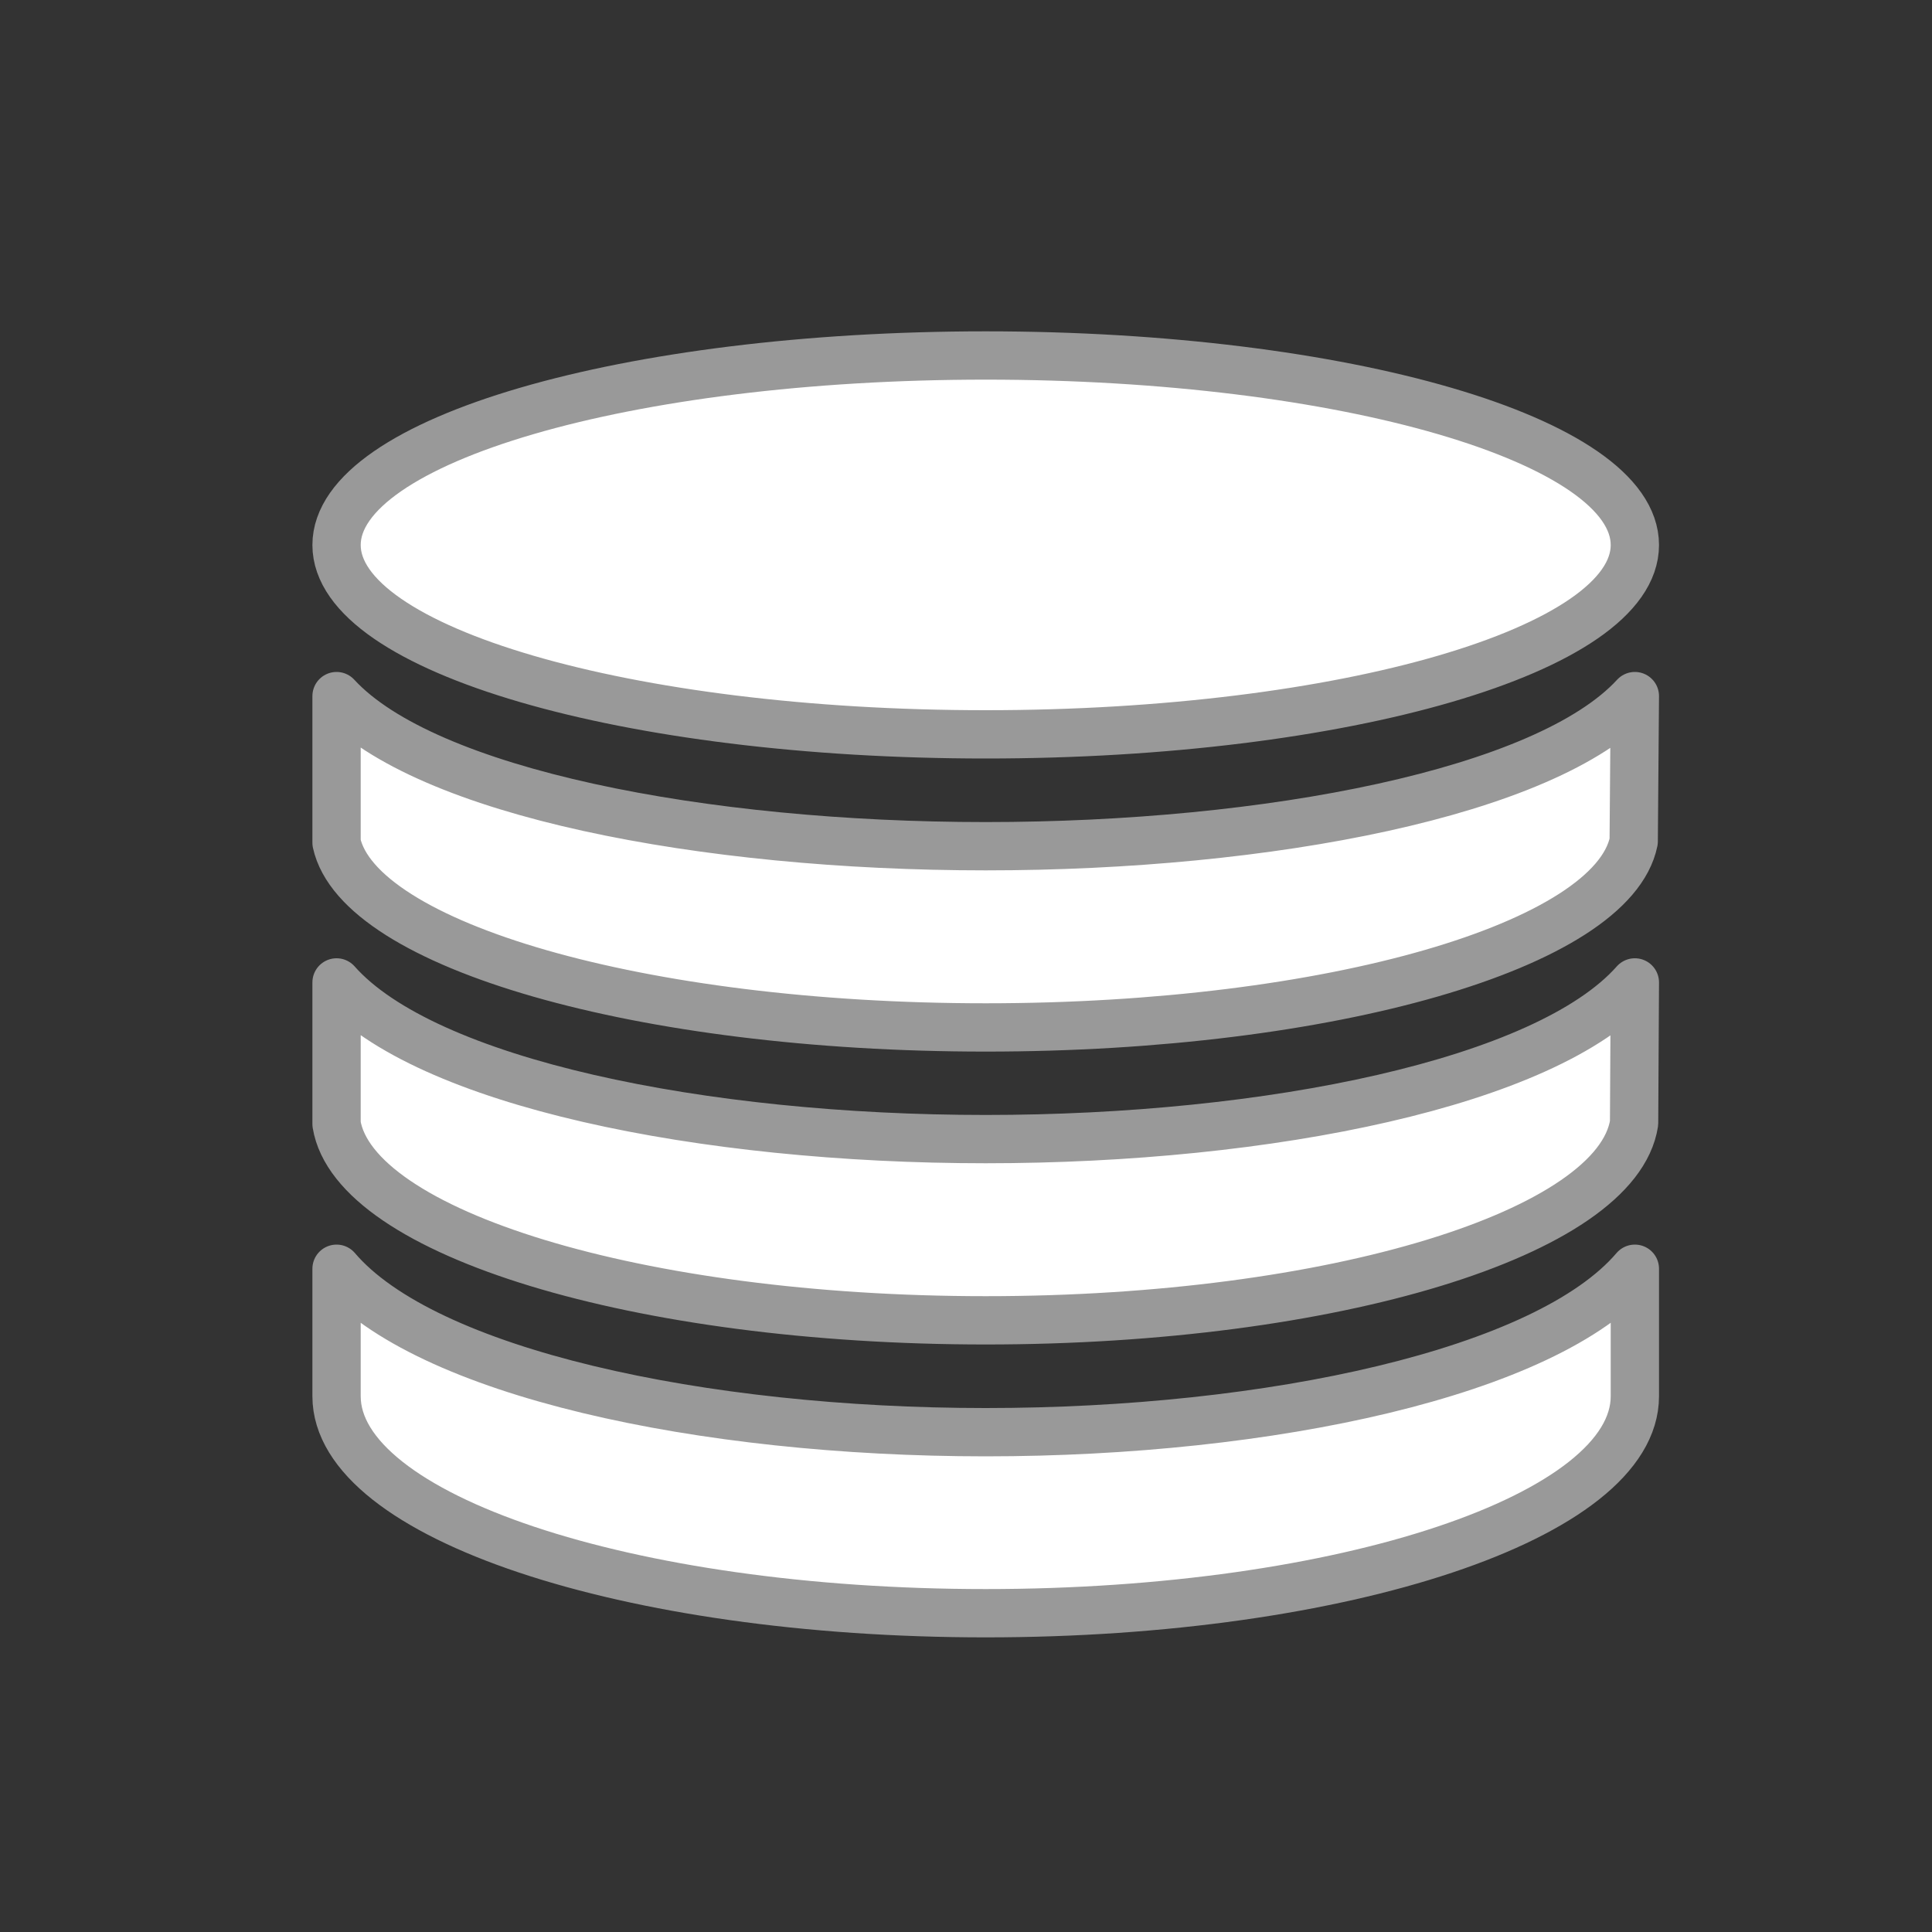 <?xml version="1.0" encoding="UTF-8"?>
<!DOCTYPE svg PUBLIC "-//W3C//DTD SVG 1.1//EN" "http://www.w3.org/Graphics/SVG/1.1/DTD/svg11.dtd">
<svg version="1.1" xmlns="http://www.w3.org/2000/svg" xmlns:xlink="http://www.w3.org/1999/xlink" x="0px" y="0px" width="100" height="100" viewBox="0, 0, 100, 100">
  <rect x="0" y="0" width="100" height="100" fill="#333333" stroke="none"/>
  <g id="Layer 1">
    <g>
      <path d="M17.42,43.62 L17.42,36.03 C22.02,41.03 36.41,43.8 51.02,43.8 C65.63,43.8 80.03,41.03 84.62,36.03 L84.56,43.55 C83.46,48.92 68.87,53.18 51.02,53.18 C33.17,53.18 18.58,48.92 17.42,43.62 z M17.42,65.67 C22,71.05 36.33,74.13 51.02,74.13 C65.71,74.13 80.04,71.05 84.62,65.67 L84.62,72.27 C84.62,78.47 69.58,83.5 51.02,83.5 C32.46,83.5 17.42,78.47 17.42,72.27 L17.42,65.67 z M84.62,50.85 L84.58,58.13 C83.7,63.81 69.01,68.34 51.02,68.34 C33.03,68.34 18.34,63.81 17.42,58.18 L17.42,50.85 C22.01,56.04 36.37,58.96 51.02,58.96 C65.67,58.96 80.03,56.04 84.62,50.85 z M17.42,28.21 C17.42,22.79 32.46,18.4 51.02,18.4 C69.58,18.4 84.62,22.79 84.62,28.21 C84.62,33.62 69.58,38.01 51.02,38.01 C32.46,38.01 17.42,33.62 17.42,28.21 z" fill="#FFFFFF"/>
      <path d="M17.42,43.62 L17.42,36.03 C22.02,41.03 36.41,43.8 51.02,43.8 C65.63,43.8 80.03,41.03 84.62,36.03 L84.56,43.55 C83.46,48.92 68.87,53.18 51.02,53.18 C33.17,53.18 18.58,48.92 17.42,43.62 z M17.42,65.67 C22,71.05 36.33,74.13 51.02,74.13 C65.71,74.13 80.04,71.05 84.62,65.67 L84.62,72.27 C84.62,78.47 69.58,83.5 51.02,83.5 C32.46,83.5 17.42,78.47 17.42,72.27 L17.42,65.67 z M84.62,50.85 L84.58,58.13 C83.7,63.81 69.01,68.34 51.02,68.34 C33.03,68.34 18.34,63.81 17.42,58.18 L17.42,50.85 C22.01,56.04 36.37,58.96 51.02,58.96 C65.67,58.96 80.03,56.04 84.62,50.85 z M17.42,28.21 C17.42,22.79 32.46,18.4 51.02,18.4 C69.58,18.4 84.62,22.79 84.62,28.21 C84.62,33.62 69.58,38.01 51.02,38.01 C32.46,38.01 17.42,33.62 17.42,28.21 z" fill-opacity="0" stroke="#999999" stroke-width="2.5" stroke-linecap="square" stroke-linejoin="round" stroke-miterlimit="10"/>
    </g>
  </g>
  <defs/>
</svg>
